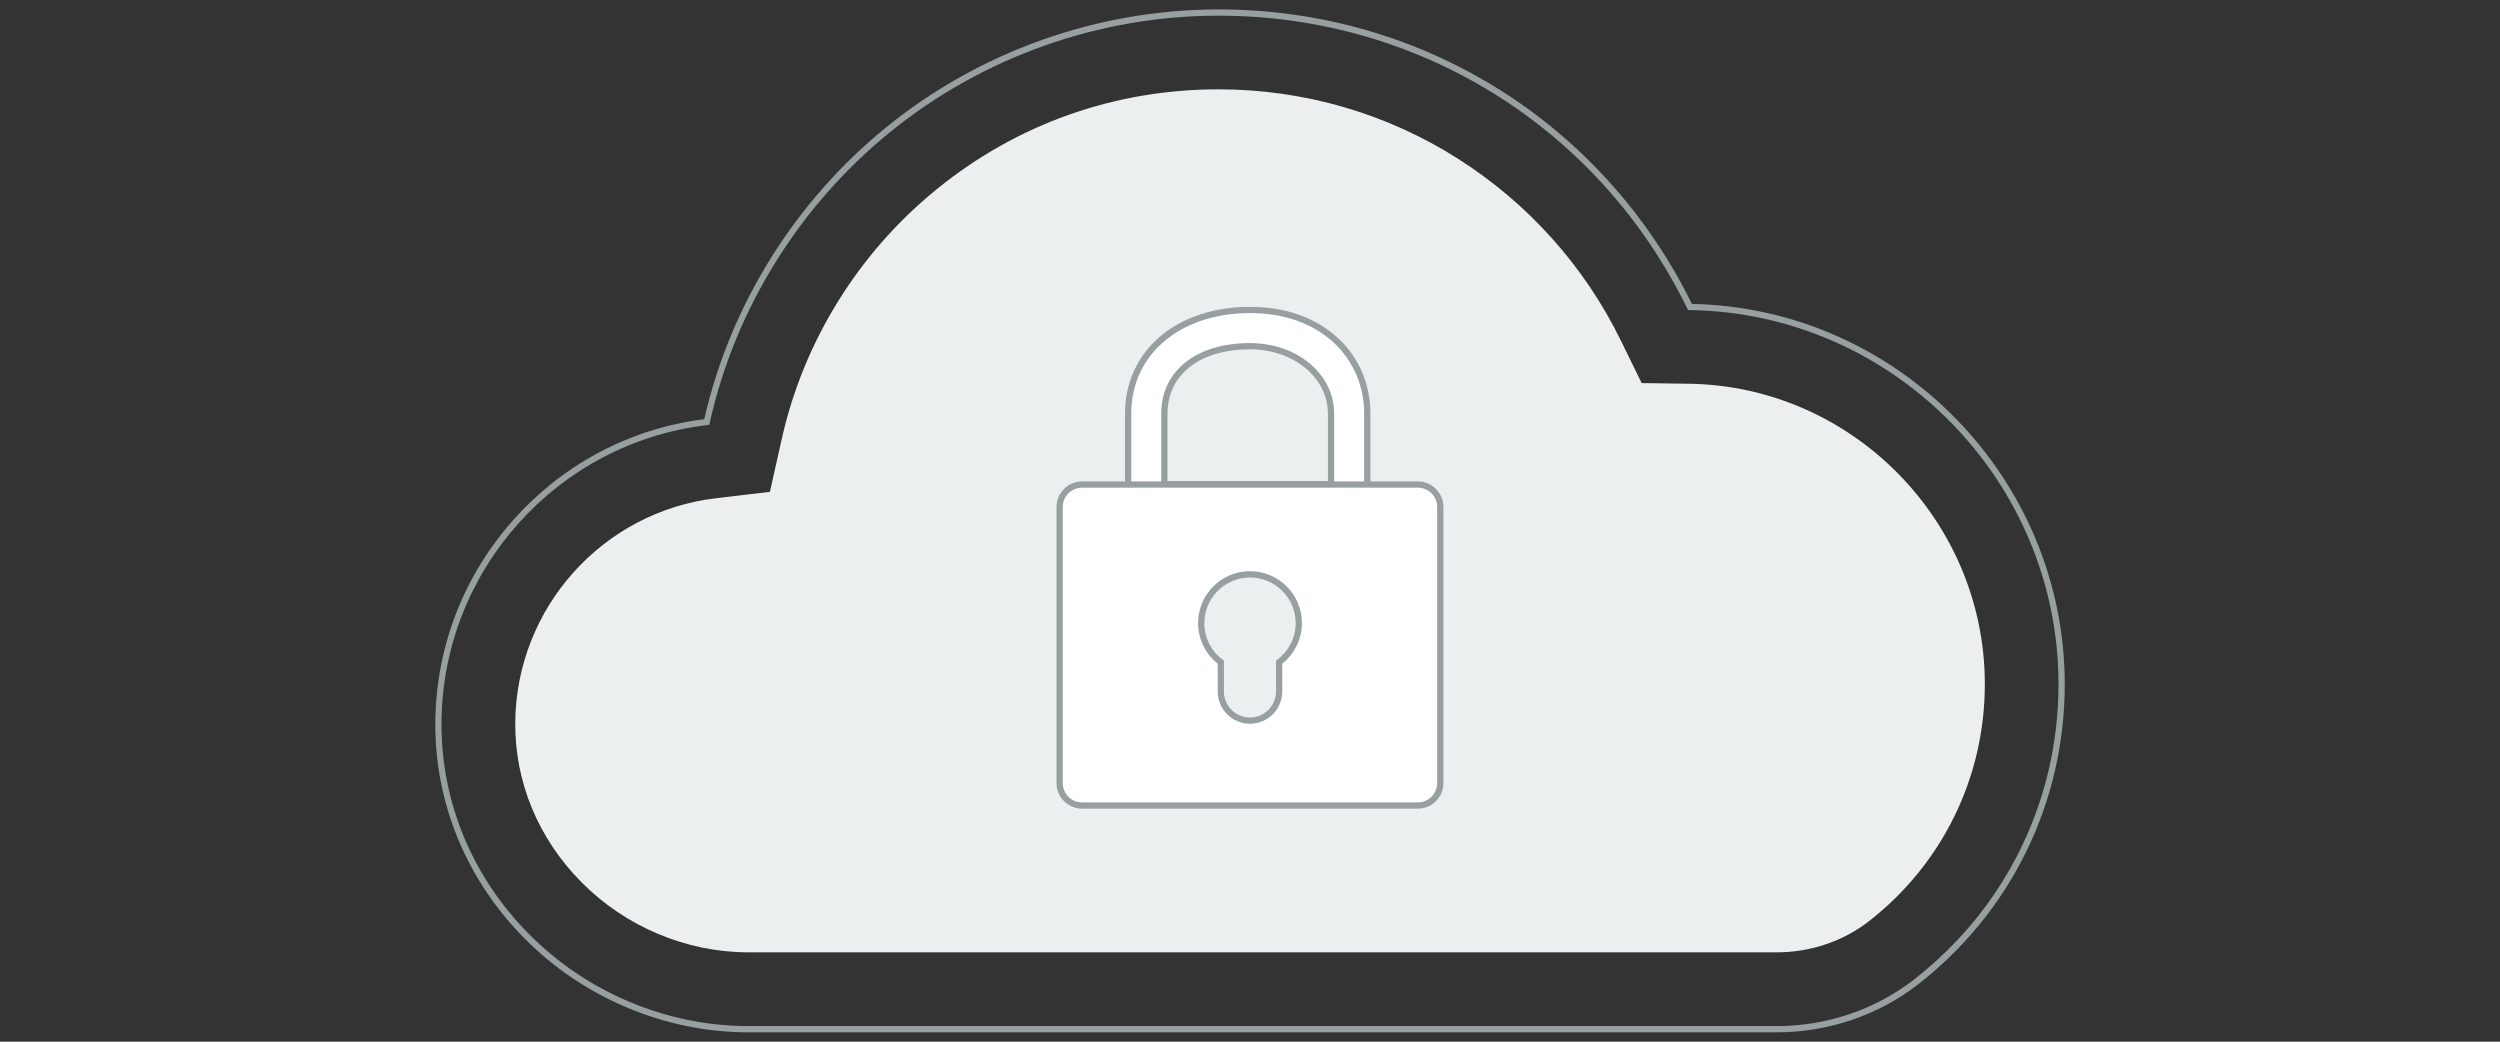 <?xml version="1.0" encoding="utf-8"?>
<!-- Generator: Adobe Illustrator 22.0.1, SVG Export Plug-In . SVG Version: 6.00 Build 0)  -->
<svg version="1.1" xmlns="http://www.w3.org/2000/svg" xmlns:xlink="http://www.w3.org/1999/xlink" x="0px" y="0px" width="300px"
	 height="125px" viewBox="0 0 300 125" enable-background="new 0 0 300 125" xml:space="preserve">
<rect x="0" y="0" width="300" height="125" fill="#333333" stroke="none"/>
<g id="Layer_1">
	<g>
		<path fill="#989FA1" d="M213.21,123.88H89.81c-9.98,0-19.78-4.11-26.87-11.27c-7-7.07-10.8-16.31-10.7-26.04
			c0.18-18.43,14.03-33.98,32.27-36.27c3.13-13.71,10.89-26.15,21.88-35.06c11.22-9.1,25.37-14.11,39.84-14.11
			c24.31,0,46.06,13.53,56.8,35.34c24.69,0.48,44.74,20.91,44.74,45.64c0,14.17-6.41,27.29-17.59,36.01
			C225.41,121.83,219.38,123.88,213.21,123.88z M146.22,1.88c-14.3,0-28.28,4.95-39.37,13.94c-10.93,8.86-18.63,21.26-21.68,34.9
			l-0.06,0.26l-0.26,0.03c-17.99,2.13-31.7,17.42-31.87,35.57c-0.09,9.52,3.63,18.58,10.49,25.5c6.95,7.02,16.55,11.05,26.34,11.05
			h123.4c6.01,0,11.87-1.99,16.5-5.61c11-8.58,17.31-21.49,17.31-35.42c0-24.4-19.84-44.54-44.23-44.89l-0.23,0l-0.1-0.21
			C191.87,15.33,170.32,1.88,146.22,1.88z"/>
		<path fill="#ECEFEF" d="M89.81,114.28c-7.44,0-14.75-3.07-20.05-8.43c-5.18-5.23-8-12.05-7.93-19.19
			C61.96,72.95,72.31,61.4,85.9,59.79l6.49-0.77l1.43-6.38c2.62-11.71,9.23-22.35,18.62-29.96c9.65-7.83,21.34-11.96,33.79-11.96
			c10.25,0,20.22,2.9,28.81,8.38c8.38,5.34,15.12,12.88,19.47,21.78l2.49,5.09l5.67,0.08c19.58,0.28,35.51,16.45,35.51,36.04
			c0,11.19-5.07,21.56-13.9,28.45c-3.09,2.41-7.02,3.74-11.06,3.74H89.81z"/>
		<g>
			<g>
				<path fill="#FFFFFF" d="M160.29,40.84c-2.43-2.25-5.95-3.64-10.29-3.64c-9.05,0-14.62,5.57-14.62,12.44V64.3h28.7V49.64
					C164.07,46.21,162.73,43.1,160.29,40.84z M159.73,58.14h-20.01v-8.5c0-4.47,3.53-8.1,10.28-8.1c5.57,0,9.73,3.64,9.73,8.1V58.14
					z"/>
				<path fill="#989FA1" d="M164.45,64.68H135V49.64c0-7.55,6.17-12.82,15-12.82c4.25,0,7.9,1.29,10.55,3.74h0
					c2.52,2.33,3.9,5.55,3.9,9.08V64.68z M135.75,63.93h27.95V49.64c0-3.31-1.3-6.34-3.66-8.53c-2.51-2.32-5.98-3.54-10.04-3.54
					c-8.39,0-14.25,4.96-14.25,12.07V63.93z M160.1,58.52h-20.75v-8.87c0-5.15,4.18-8.48,10.65-8.48c5.67,0,10.1,3.72,10.1,8.48
					V58.52z M140.1,57.77h19.25v-8.12c0-4.33-4.11-7.73-9.35-7.73c-6.01,0-9.9,3.03-9.9,7.73V57.77z"/>
			</g>
			<path fill="#989FA1" d="M160.1,60.33h-20.75v-2.57h20.75V60.33z M140.1,59.58h19.25v-1.07H140.1V59.58z"/>
			<g>
				<path fill="#FFFFFF" d="M170.14,58.14h-40.29c-1.49,0-2.69,1.21-2.69,2.7v33.13c0,1.49,1.2,2.7,2.69,2.7h40.29
					c1.49,0,2.7-1.21,2.7-2.7V60.84C172.84,59.35,171.63,58.14,170.14,58.14z M153.5,79.46v3.52c0,1.94-1.57,3.5-3.5,3.5
					c-1.93,0-3.49-1.57-3.49-3.5v-3.52c-1.43-1.06-2.35-2.77-2.35-4.69c0-3.23,2.62-5.85,5.84-5.85c3.24,0,5.86,2.62,5.86,5.85
					C155.86,76.69,154.93,78.4,153.5,79.46z"/>
				<path fill="#989FA1" d="M170.14,97.04h-40.29c-1.69,0-3.07-1.38-3.07-3.07V60.84c0-1.69,1.38-3.07,3.07-3.07h40.29
					c1.69,0,3.07,1.38,3.07,3.07v33.13C173.22,95.66,171.84,97.04,170.14,97.04z M129.85,58.52c-1.28,0-2.32,1.04-2.32,2.32v33.13
					c0,1.28,1.04,2.32,2.32,2.32h40.29c1.28,0,2.32-1.04,2.32-2.32V60.84c0-1.28-1.04-2.32-2.32-2.32H129.85z M149.99,86.85
					c-2.13,0-3.87-1.74-3.87-3.88v-3.33c-1.48-1.17-2.35-2.97-2.35-4.87c0-3.43,2.79-6.23,6.22-6.23c3.44,0,6.24,2.79,6.24,6.23
					c0,1.89-0.88,3.7-2.36,4.87v3.33C153.87,85.11,152.13,86.85,149.99,86.85z M149.99,69.3c-3.02,0-5.47,2.46-5.47,5.48
					c0,1.72,0.82,3.36,2.2,4.38l0.15,0.11v3.7c0,1.73,1.4,3.13,3.12,3.13c1.73,0,3.13-1.4,3.13-3.13v-3.7l0.15-0.11
					c1.38-1.03,2.21-2.66,2.21-4.38C155.48,71.75,153.02,69.3,149.99,69.3z"/>
			</g>
		</g>
	</g>
</g>
<g id="Layer_2">
</g>
<g id="Layer_3">
</g>
<g id="Layer_4">
</g>
<g id="Layer_5">
</g>
<g id="Layer_6">
</g>
</svg>
